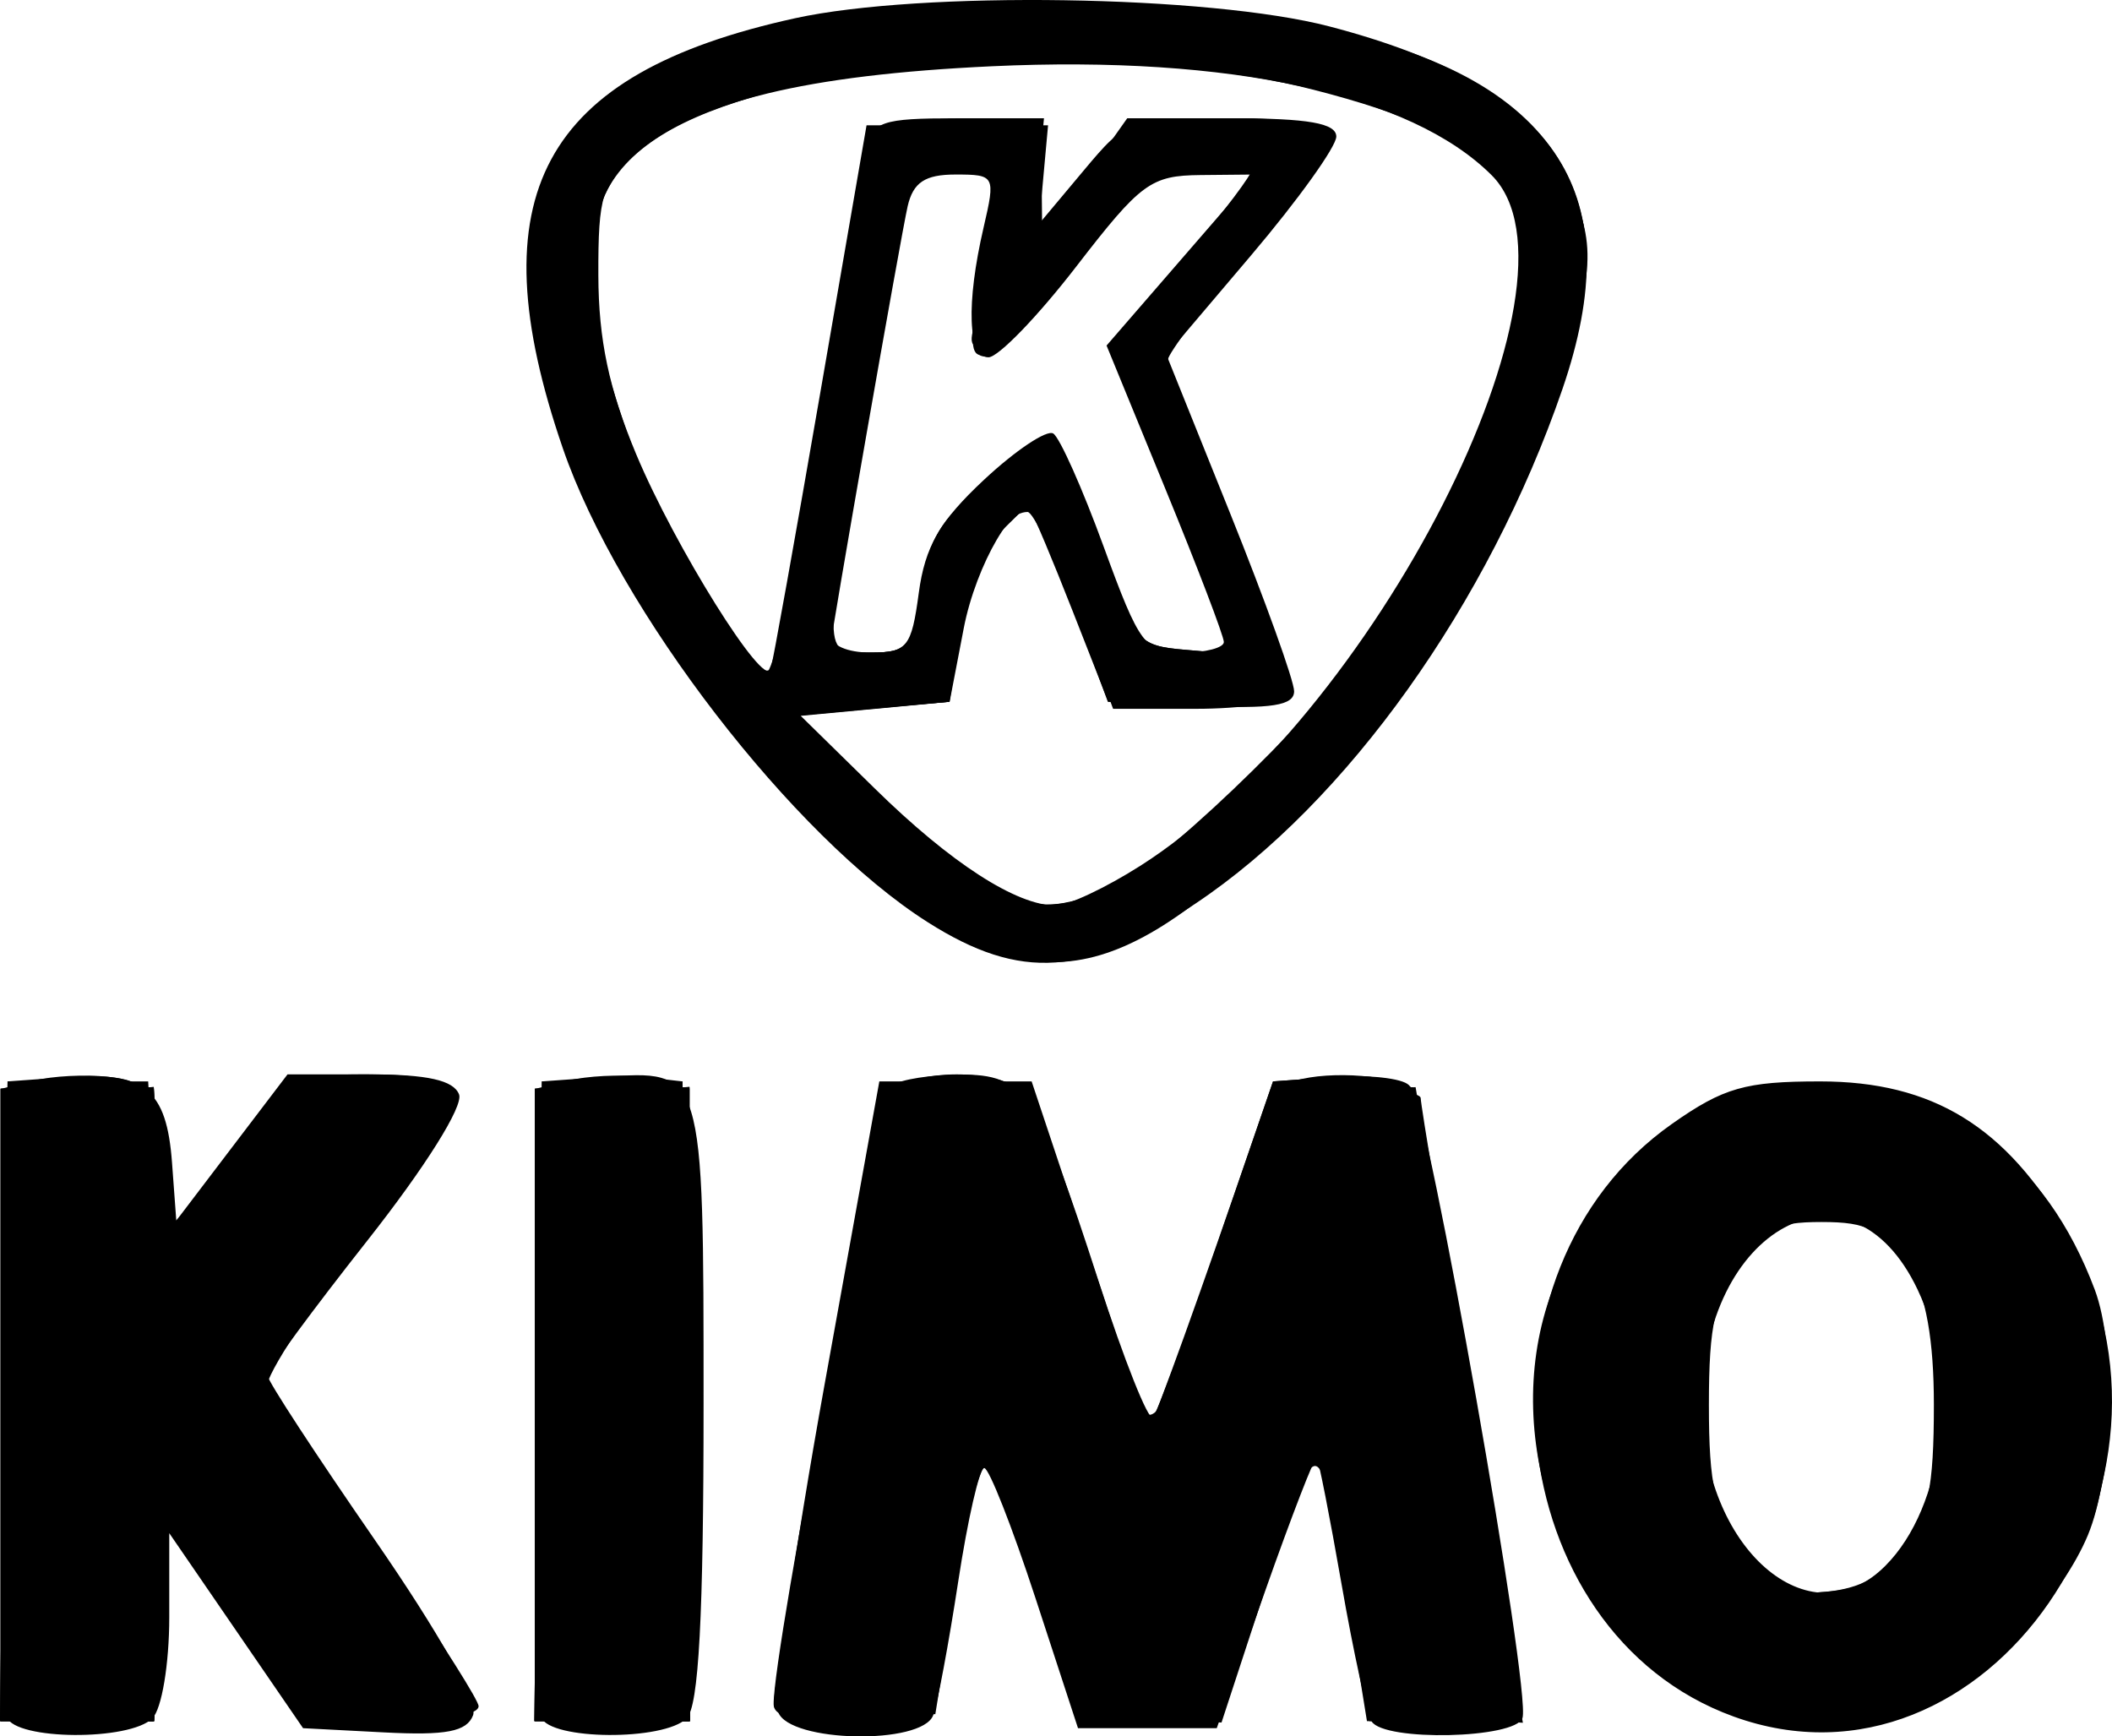 <?xml version="1.0" encoding="UTF-8" standalone="no"?>
<!-- Created with Inkscape (http://www.inkscape.org/) -->

<svg
   xmlns:dc="http://purl.org/dc/elements/1.1/"
   xmlns:cc="http://creativecommons.org/ns#"
   xmlns:rdf="http://www.w3.org/1999/02/22-rdf-syntax-ns#"
   xmlns:svg="http://www.w3.org/2000/svg"
   xmlns="http://www.w3.org/2000/svg"
   xmlns:sodipodi="http://sodipodi.sourceforge.net/DTD/sodipodi-0.dtd"
   xmlns:inkscape="http://www.inkscape.org/namespaces/inkscape"
   id="svg2985"
   version="1.1"
   inkscape:version="0.92.4 5da689c313, 2019-01-14"
   viewBox="0 0 150.206 123.498"
   width="150.206"
   height="123.498"
   sodipodi:docname="kimo.svg">
  <defs
     id="defs2989" />
  <sodipodi:namedview
     pagecolor="#ffffff"
     bordercolor="currentColor"
     borderopacity="1"
     objecttolerance="10"
     gridtolerance="10"
     guidetolerance="10"
     inkscape:pageopacity="0"
     inkscape:pageshadow="2"
     inkscape:window-width="2400"
     inkscape:window-height="1424"
     id="namedview2987"
     showgrid="false"
     inkscape:zoom="4.9214632"
     inkscape:cx="125.53173"
     inkscape:cy="56.232989"
     inkscape:window-x="0"
     inkscape:window-y="88"
     inkscape:window-maximized="1"
     inkscape:current-layer="svg2985"
     fit-margin-top="0"
     fit-margin-left="0"
     fit-margin-right="0"
     fit-margin-bottom="0" />
  <g
     id="g68"
     transform="translate(0.038,-13.587)">
    <path
       style="fill:currentColor"
       d="m 0.448,135.726 c -0.269,-0.701 -0.367,-11.163 -0.219,-23.25 L 0.5,90.5 4.824,90.189 c 5.434,-0.391 6.99,0.894 7.372,6.089 L 12.5,100.401 16.455,95.2 20.411,90 h 5.826 c 4.126,0 5.986,0.417 6.374,1.428 0.319,0.831 -2.411,5.179 -6.531,10.403 C 22.186,106.767 19,111.094 19,111.447 c 0,0.353 3.418,5.585 7.596,11.627 4.624,6.688 7.367,11.58 7.012,12.506 -0.449,1.169 -1.914,1.451 -6.338,1.22 L 21.516,136.5 16.758,129.565 12,122.63 v 5.985 c 0,3.322 -0.534,6.519 -1.2,7.185 -1.619,1.619 -9.724,1.561 -10.352,-0.074 z m 38,0 c -0.269,-0.701 -0.367,-11.163 -0.219,-23.25 L 38.5,90.5 42.824,90.189 C 50.034,89.67 50,89.56 50,113.422 c 0,15.138 -0.342,21.52 -1.2,22.378 -1.619,1.619 -9.724,1.561 -10.352,-0.074 z m 16.865,-0.353 c -0.343,-0.895 1.133,-11.357 3.281,-23.25 L 62.5,90.5 h 5.416 5.416 l 4.162,12.483 4.162,12.483 1.667,-4.483 C 84.24,108.517 86.23,102.9 87.745,98.5 L 90.5,90.5 94.886,90.186 c 2.412,-0.173 4.855,0.155 5.429,0.729 1.176,1.176 8.559,42.964 7.926,44.862 -0.491,1.473 -9.838,1.684 -10.729,0.243 -0.333,-0.539 -1.294,-4.923 -2.135,-9.743 -0.841,-4.82 -1.638,-8.871 -1.77,-9.004 -0.132,-0.132 -1.786,4.139 -3.675,9.493 L 86.498,136.5 h -4.934 -4.934 l -3.025,-9.25 C 71.94,122.162 70.301,118 69.962,118 c -0.339,0 -1.174,3.64 -1.854,8.088 -0.681,4.448 -1.482,8.723 -1.78,9.5 -0.813,2.12 -10.189,1.937 -11.015,-0.215 z m 67.94,0.297 c -16.616,-6.028 -19.277,-31.678 -4.374,-42.153 C 122.543,90.942 124.087,90.5 129.409,90.5 c 7.991,0 13.239,3.213 17.562,10.751 10.207,17.797 -5.741,40.94 -23.718,34.419 z m 10.787,-10.71 c 4.242,-4.242 5.305,-13.323 2.302,-19.653 C 131.557,95.225 121,100.881 121,113.526 c 0,10.141 7.637,16.837 13.04,11.434 z M 65.946,79.179 C 56.354,73.092 43.953,56.989 39.993,45.479 33.805,27.493 38.475,18.838 56.5,14.886 c 8.943,-1.961 29.47,-1.648 38,0.578 16.423,4.287 21.346,11.95 16.579,25.806 -5.253,15.267 -15.328,29.392 -26.093,36.581 -7.789,5.201 -12.427,5.525 -19.04,1.328 z M 81.054,75.17 C 97.698,64.575 113.51,33.51 106.053,26.053 100.308,20.308 87.472,17.508 70.5,18.3 c -13.212,0.616 -21.012,2.516 -25.234,6.148 -2.485,2.137 -2.765,3.024 -2.749,8.716 0.012,4.581 0.758,8.109 2.692,12.731 2.756,6.588 9.083,16.711 9.559,15.294 0.148,-0.439 1.743,-9.324 3.546,-19.744 L 61.591,22.5 H 68.046 74.5 l -0.318,3.5 -0.318,3.5 3.14,-3.75 C 80.116,22.035 80.215,22 87.573,22 93.003,22 95,22.35 95,23.301 c 0,0.716 -2.717,4.504 -6.037,8.42 l -6.037,7.119 4.537,11.287 C 89.958,56.334 92,62.016 92,62.752 c 0,1.014 -1.607,1.267 -6.609,1.043 L 78.782,63.5 76.23,57 c -1.403,-3.575 -2.715,-6.698 -2.915,-6.94 -1.047,-1.271 -3.941,3.671 -4.814,8.225 L 67.5,63.5 62.204,64 l -5.296,0.5 5.296,5.195 c 5.381,5.278 10.041,8.288 12.85,8.299 0.855,0.003 3.555,-1.267 6,-2.824 z M 65.306,55.753 c 0.441,-3.29 1.489,-5.104 4.646,-8.05 2.242,-2.092 4.455,-3.569 4.917,-3.284 0.462,0.286 2.076,3.908 3.587,8.05 C 81.013,59.48 81.403,60 84.101,60 c 1.594,0 2.9,-0.338 2.901,-0.75 0.002,-0.412 -1.875,-5.326 -4.17,-10.918 L 78.661,38.163 83.929,32.082 89.198,26 85.349,26.037 c -3.538,0.034 -4.251,0.558 -8.837,6.5 C 73.769,36.091 70.957,39 70.262,39 68.8,39 68.658,35.179 69.919,29.75 70.77,26.084 70.725,26 67.914,26 65.753,26 64.908,26.559 64.516,28.25 64.045,30.284 59,59.068 59,59.725 59,59.876 60.291,60 61.868,60 c 2.618,0 2.918,-0.37 3.438,-4.247 z"
       id="path82"
       inkscape:connector-curvature="0" />
    <path
       style="fill:currentColor"
       d="M 0.231,113.25 0.5,90.5 h 5 5 l 0.302,5.25 c 0.166,2.888 0.616,5.217 1,5.176 0.384,-0.041 2.52,-2.403 4.748,-5.25 3.82,-4.881 4.336,-5.192 9.089,-5.472 8.499,-0.5 8.492,1.033 -0.058,11.891 C 21.508,107.267 18.515,111.95 18.93,112.5 23.929,119.124 34,134.118 34,134.936 34,135.576 31.469,136 27.647,136 H 21.293 L 16.397,128.75 11.5,121.5 11.206,128.75 10.912,136 H 5.437 -0.038 Z m 38,0 L 38.5,90.5 h 5 5 l 0.269,22.75 0.269,22.75 H 43.5 37.962 Z m 16.752,21.55 c -0.048,-3.808 7.557,-43.411 8.456,-44.035 0.583,-0.404 2.737,-0.742 4.787,-0.75 4.672,-0.019 5.512,1.232 9.87,14.7 1.818,5.618 3.552,9.97 3.854,9.67 C 82.253,114.086 84.3,108.589 86.5,102.17 L 90.5,90.5 94.886,90.186 c 2.412,-0.173 4.786,0.086 5.275,0.575 C 101.07,91.67 108,129.671 108,133.748 108,135.806 107.535,136 102.59,136 h -5.41 l -1.176,-7.25 c -2.28,-14.058 -2.168,-14.006 -5.852,-2.766 L 86.837,136.099 81.755,135.799 76.672,135.5 73.917,127.285 c -1.516,-4.518 -3.119,-8.793 -3.563,-9.5 -0.487,-0.775 -1.415,2.483 -2.339,8.215 l -1.532,9.5 -5.741,0.3 c -4.191,0.219 -5.746,-0.051 -5.758,-1 z m 65.437,-0.685 C 111.197,128.49 106.677,116.047 110.17,105.899 113.591,95.962 120.029,91 129.5,91 c 9.172,0 15.945,4.987 19.444,14.315 1.545,4.12 1.288,13.191 -0.495,17.467 -1.782,4.273 -6.718,9.743 -10.65,11.803 -3.966,2.078 -13.629,1.816 -17.379,-0.471 z m 14.98,-10.438 C 137.087,121.409 137.5,119.406 137.5,113.5 c 0,-9.097 -2.17,-12.826 -7.743,-13.304 -3.033,-0.26 -3.884,0.172 -5.901,3 -1.936,2.715 -2.357,4.552 -2.357,10.304 0,5.752 0.42,7.589 2.357,10.304 2.017,2.828 2.868,3.26 5.901,3 2.513,-0.216 4.155,-1.125 5.643,-3.127 z M 64.36,77.672 C 54.554,70.43 44.996,57.952 40.93,47.082 34.481,29.848 37.064,21.736 50.566,16.815 c 4.725,-1.722 8.853,-2.252 20.269,-2.602 25.852,-0.793 39.668,4.29 41.744,15.357 1.586,8.454 -7.183,27.586 -17.923,39.104 C 80.971,83.347 74.605,85.239 64.36,77.672 Z M 78.536,76.986 C 81.899,75.708 93.281,64.865 97.17,59.235 101.542,52.906 105.609,44.26 107.35,37.59 110.029,27.332 106.923,23.433 93.295,19.948 82.521,17.192 65.361,17.265 54.814,20.111 41.78,23.628 39.378,29.059 44.353,43.763 c 2.177,6.435 9.348,18.869 10.321,17.896 0.233,-0.233 1.762,-8.24 3.397,-17.792 C 59.707,34.315 61.268,25.488 61.541,24.25 61.989,22.223 62.63,22 68.019,22 H 74 l 0.038,3.75 0.038,3.75 3.212,-3.75 c 3.118,-3.64 3.409,-3.75 9.903,-3.75 3.68,2.4e-5 6.971,0.453 7.313,1.007 0.342,0.554 -2.167,4.379 -5.577,8.501 l -6.199,7.494 4.745,11.589 c 3.043,7.434 4.399,11.935 3.781,12.553 -0.53,0.53 -3.559,0.827 -6.732,0.659 L 78.754,63.5 76.264,56.75 C 74.894,53.038 73.444,50 73.041,50 71.249,50 69.059,53.925 68.296,58.508 L 67.464,63.5 62.005,64 56.547,64.5 60.372,68.315 C 65.597,73.527 71.931,78 74.085,78 c 0.982,0 2.984,-0.456 4.451,-1.014 z M 65.442,55.54 c 0.537,-3.58 1.426,-5.06 4.507,-7.5 C 72.06,46.368 74.204,45 74.714,45 c 0.509,0 2.067,3.263 3.463,7.25 2.469,7.056 2.634,7.258 6.143,7.558 L 87.925,60.116 83.462,49.464 C 81.007,43.605 79.305,38.291 79.679,37.655 80.053,37.02 82.303,34.201 84.679,31.392 87.056,28.583 89,25.995 89,25.642 89,25.289 87.491,25 85.647,25 c -2.966,0 -3.976,0.804 -8.75,6.961 -6.485,8.364 -8.441,9.022 -7.552,2.54 0.339,-2.475 0.907,-5.657 1.263,-7.073 0.608,-2.421 0.447,-2.554 -2.705,-2.251 L 64.552,25.5 l -2.714,16 c -1.493,8.8 -2.742,16.562 -2.776,17.25 -0.036,0.726 1.148,1.25 2.824,1.25 2.65,0 2.941,-0.365 3.555,-4.46 z"
       id="path80"
       inkscape:connector-curvature="0" />
    <path
       style="fill:currentColor"
       d="M 0,113.519 V 91.038 L 2.379,90.441 c 1.309,-0.328 3.671,-0.449 5.25,-0.269 C 10.349,90.483 10.526,90.801 11,96.235 l 0.5,5.735 4.778,-5.985 C 20.935,90.151 21.178,90 25.905,90 c 7.961,0 7.917,1.341 -0.389,11.979 l -7.359,9.425 7.415,10.7 c 10.078,14.542 9.972,13.896 2.284,13.89 l -6.357,-0.005 -5,-7.245 -5,-7.245 -0.294,7.25 -0.294,7.25 H 5.456 0 Z m 38,0 V 91.038 l 2.379,-0.597 c 1.309,-0.328 3.671,-0.449 5.25,-0.269 L 48.5,90.5 48.769,113.25 49.038,136 H 43.519 38 Z m 17,21.318 C 55,131.447 62.409,92.312 63.252,91.25 63.798,90.562 65.935,90 68,90 c 2.065,0 4.204,0.562 4.753,1.25 0.549,0.688 2.739,6.575 4.867,13.082 4.435,13.565 3.71,13.82 9.482,-3.332 1.758,-5.225 3.692,-9.831 4.297,-10.235 1.47,-0.981 6.783,-0.936 8.37,0.071 C 100.883,91.543 108,128.993 108,134.149 108,135.719 107.19,136 102.674,136 h -5.326 l -1.784,-10.192 c -2.023,-11.558 -1.94,-11.597 -6.687,3.141 l -2.3,7.14 -4.979,-0.295 L 76.62,135.5 73.599,126.25 C 71.938,121.162 70.285,117 69.927,117 c -0.359,0 -1.193,3.487 -1.854,7.75 C 66.239,136.578 66.632,136 60.433,136 56.971,136 55,135.578 55,134.838 Z m 66.5,-0.002 c -7.726,-4.262 -11.932,-11.764 -11.964,-21.336 -0.019,-5.9 0.439,-7.837 2.92,-12.325 3.942,-7.133 9.07,-10.177 17.131,-10.17 14.462,0.013 23.758,14.409 19.411,30.06 -1.177,4.238 -7.051,11.393 -11.049,13.461 -3.326,1.72 -13.544,1.912 -16.449,0.31 z m 14.218,-11.734 c 3.23,-4.809 3.226,-14.406 -0.008,-19.204 C 133.758,101.001 132.842,100.5 129.5,100.5 c -3.342,0 -4.258,0.501 -6.21,3.398 -3.374,5.006 -3.239,14.241 0.284,19.426 2.291,3.372 2.974,3.754 6.218,3.482 2.856,-0.24 4.137,-1.04 5.926,-3.704 z M 66.4,79.167 C 59.884,74.433 47.635,60.668 44.195,54.214 39.631,45.652 36.769,33.984 37.946,28.744 c 2.17,-9.659 11.558,-13.859 32.484,-14.533 22.648,-0.729 36.806,3.445 40.892,12.055 2.235,4.71 2.132,6.524 -0.888,15.557 C 106.809,52.667 101.83,61.082 94.348,69.014 82.024,82.078 74.28,84.891 66.4,79.167 Z M 81.6,75.107 C 94.198,65.762 102.646,53.824 107.054,39.138 109.127,32.23 109.165,31.569 107.671,28.436 105.575,24.042 102.594,22.214 93.788,19.927 84.335,17.472 65.844,17.329 55.714,19.633 45.954,21.853 42,25.622 42,32.706 c 0,6.514 3.246,15.818 8.185,23.459 2.918,4.514 4.226,5.824 4.773,4.777 C 55.372,60.149 56.967,51.625 58.504,42 60.04,32.375 61.736,23.938 62.271,23.25 62.84,22.52 65.527,22 68.727,22 h 5.483 l -0.381,4 c -0.21,2.2 -0.145,3.99 0.145,3.979 0.29,-0.012 1.793,-1.812 3.341,-4 L 80.13,22 h 6.876 c 3.782,0 7.152,0.447 7.49,0.993 0.337,0.546 -2.111,4.23 -5.441,8.186 C 85.725,35.134 83,38.756 83,39.226 c 0,0.47 2.04,5.805 4.534,11.855 2.494,6.05 4.267,11.432 3.941,11.959 C 91.149,63.568 88.237,64 85.004,64 h -5.878 l -2.779,-7.472 -2.779,-7.472 -2.227,2.092 c -1.403,1.318 -2.528,3.99 -3.039,7.222 L 67.491,63.5 61.692,64 l -5.799,0.5 4.303,4.154 C 66.222,74.471 71.808,78 74.99,78 c 1.491,0 4.465,-1.302 6.61,-2.893 z M 65.476,56.14 c 0.736,-4.357 7.803,-12.275 9.453,-10.592 0.513,0.523 2.019,3.876 3.346,7.451 2.309,6.219 2.57,6.513 6.022,6.808 l 3.609,0.308 -2.565,-6.308 C 83.931,50.338 81.96,45.428 80.96,42.895 l -1.817,-4.605 4.903,-5.895 C 86.743,29.153 88.961,26.163 88.975,25.75 88.989,25.337 87.448,25 85.551,25 c -3.093,0 -3.998,0.718 -8.75,6.945 -2.915,3.82 -5.921,6.97 -6.678,7 -1.39,0.056 -1.305,-1.809 0.491,-10.769 0.657,-3.276 0.619,-3.319 -2.671,-3 L 64.606,25.5 61.866,41 c -3.505,19.831 -3.507,19 0.046,19 2.601,0 2.982,-0.413 3.564,-3.86 z"
       id="path78"
       inkscape:connector-curvature="0" />
    <path
       style="fill:currentColor"
       d="M 0,113.5 V 91 H 5.45 10.9 L 11.2,96.677 11.5,102.354 15.872,96.677 20.243,91 H 26.122 C 30.442,91 32,91.364 32,92.375 c 0,0.756 -3.145,5.307 -6.99,10.112 -3.952,4.94 -6.687,9.232 -6.293,9.875 0.383,0.626 3.771,5.535 7.53,10.91 9.311,13.316 9.237,12.736 1.61,12.685 L 21.5,135.915 l -5,-7.207 -5,-7.207 -0.294,7.25 -0.294,7.25 H 5.456 0 Z m 38,0 V 91 H 43.5 49 V 113.5 136 H 43.5 38 Z m 17.057,21.25 c 0.032,-0.688 1.747,-10.7 3.813,-22.25 l 3.755,-21 h 5.353 5.353 l 4.267,12.5 c 3.079,9.019 4.451,11.943 4.929,10.5 0.364,-1.1 2.307,-6.725 4.317,-12.5 L 90.5,91.5 95.75,91.198 c 2.888,-0.166 5.252,0.059 5.254,0.5 0.002,0.441 1.577,9.982 3.5,21.201 1.923,11.22 3.496,21.007 3.496,21.75 0,0.971 -1.548,1.351 -5.5,1.351 -4.572,0 -5.5,-0.295 -5.498,-1.75 0.001,-0.963 -0.74,-5.793 -1.647,-10.734 L 93.706,114.533 90.103,125.016 86.5,135.5 l -4.63,0.3 -4.63,0.3 -2.792,-7.8 c -5.062,-14.14 -4.553,-13.651 -6.04,-5.8 -0.729,3.85 -1.589,8.463 -1.912,10.25 -0.577,3.198 -0.674,3.25 -6.041,3.25 -3.728,0 -5.437,-0.396 -5.397,-1.25 z M 121.5,134.484 c -8.12,-4.375 -11.877,-11.01 -11.882,-20.984 -0.004,-7.57 1.564,-11.796 6.246,-16.839 C 119.776,92.447 123.262,91 129.5,91 c 6.744,0 10.167,1.625 14.781,7.016 8.647,10.102 7.011,25.845 -3.569,34.35 -3.13,2.516 -4.866,3.104 -10,3.389 -4.364,0.242 -7.106,-0.136 -9.213,-1.271 z m 12.496,-9.326 c 6.128,-6.128 6.039,-18.427 -0.171,-23.652 -3.817,-3.212 -5.331,-3.155 -8.821,0.336 -6.425,6.425 -5.771,19.706 1.213,24.597 3.135,2.196 4.532,1.966 7.779,-1.281 z M 66.946,79.144 C 61.323,75.531 50.442,64.099 46.121,57.266 38.784,45.66 36.007,30.78 39.968,24.285 44.033,17.617 56.31,14 74.874,14 c 19.898,0 32.684,4.486 36.34,12.75 1.728,3.906 1.812,4.99 0.739,9.577 -4.029,17.236 -18.017,37.073 -30.708,43.547 -5.589,2.851 -8.994,2.677 -14.299,-0.731 z M 83.651,73.581 C 94.097,65.688 102.073,54.294 106.539,40.882 109.61,31.663 109.257,28.236 104.86,24.536 99.415,19.954 81.405,16.31 69.609,17.402 51.892,19.043 42.939,23.181 41.594,30.35 40.495,36.208 46.463,52.357 52.367,59.5 55.434,63.211 55.176,63.908 58.485,43 61.916,21.327 61.685,21.82 68.252,22.198 L 73.5,22.5 73.304,27 c -0.179,4.101 -0.07,4.331 1.227,2.59 C 79.789,22.536 80.705,22 87.508,22 c 8.264,0 8.374,1.071 0.992,9.717 -3.025,3.544 -5.5,6.848 -5.5,7.343 0,0.495 1.849,5.521 4.11,11.17 2.26,5.649 4.342,10.854 4.626,11.569 0.399,1.005 -1.022,1.231 -6.279,1 L 78.661,62.5 l -2.493,-6.815 -2.493,-6.815 -2.354,2.354 c -1.352,1.352 -2.677,4.253 -3.112,6.815 L 67.453,62.5 61.726,62.8 C 58.577,62.965 56,63.434 56,63.842 c 0,0.836 6.789,7.427 11.827,11.481 4.976,4.005 8.771,3.587 15.824,-1.742 z M 65.516,56.289 C 66.457,52.389 72.172,45 74.247,45 c 0.848,0 1.809,2.09 5.173,11.25 1.625,4.424 1.984,4.75 5.229,4.75 4.06,0 4.092,0.315 -1.293,-12.47 C 81.511,44.147 80,39.841 80,38.96 80,37.571 81.584,35.383 88.839,26.75 90.202,25.129 90.008,25 86.198,25 82.305,25 81.787,25.374 76.5,32 c -6.192,7.76 -8.105,8.771 -7.098,3.75 0.358,-1.788 0.927,-4.971 1.265,-7.074 l 0.613,-3.824 -3.39,0.324 L 64.5,25.5 61.825,40.5 C 58.262,60.481 58.259,61.218 61.75,60.816 c 2.316,-0.267 2.91,-0.981 3.766,-4.527 z"
       id="path76"
       inkscape:connector-curvature="0" />
    <path
       style="fill:currentColor"
       d="M 0.231,113.75 0.5,91.5 5.699,91.2 10.897,90.899 11.199,96.7 11.5,102.5 15.87,96.75 20.24,91 h 5.88 c 4.041,0 5.878,0.391 5.873,1.25 -0.004,0.688 -2.725,4.625 -6.047,8.75 -3.322,4.125 -6.447,8.218 -6.946,9.096 -0.681,1.201 1.055,4.416 7.012,12.985 4.355,6.264 7.548,11.759 7.095,12.212 -0.452,0.452 -3.249,0.684 -6.215,0.515 L 21.5,135.5 l -5,-7.358 -5,-7.358 -0.292,7.608 L 10.916,136 H 5.439 -0.038 Z m 38,0 L 38.5,91.5 43.75,91.198 49,90.895 V 113.448 136 h -5.519 -5.519 z m 17.368,21.41 c -0.423,-0.685 5.012,-33.564 6.937,-41.962 0.479,-2.089 1.005,-2.273 5.701,-2 L 73.411,91.5 l 3.864,12.347 c 2.125,6.791 4.155,12.056 4.512,11.699 0.356,-0.356 2.495,-5.913 4.753,-12.347 L 90.644,91.5 95.641,91.204 100.639,90.908 104.35,112.704 c 2.041,11.988 3.698,22.157 3.681,22.598 -0.017,0.441 -2.389,0.666 -5.272,0.5 L 97.517,135.5 l -1.229,-7 C 93.543,112.869 94.227,113.257 90.111,125 l -3.68,10.5 -4.616,0.301 -4.616,0.301 -3.224,-9.801 c -1.773,-5.39 -3.538,-10.149 -3.923,-10.574 -0.384,-0.425 -1.259,2.95 -1.943,7.5 C 66.085,136.694 66.473,136 60.951,136 c -2.658,0 -5.066,-0.378 -5.351,-0.84 z M 121.5,134.487 c -7.624,-4.1 -11.95,-11.711 -11.903,-20.942 0.034,-6.622 1.894,-11.896 5.743,-16.279 C 119.147,92.93 123.479,91 129.403,91 c 5.601,0 9.304,1.378 12.939,4.814 5.008,4.734 7.096,9.915 7.128,17.686 0.035,8.246 -2.596,13.913 -8.757,18.866 -3.13,2.516 -4.866,3.104 -10,3.389 -4.358,0.242 -7.109,-0.137 -9.213,-1.268 z M 134.226,125.25 c 6.693,-7.079 5.4,-22.091 -2.173,-25.228 -2.576,-1.067 -3.421,-1.011 -5.526,0.369 -7.166,4.695 -8.136,17.166 -1.912,24.564 3.186,3.787 6.222,3.88 9.611,0.295 z M 66.946,79.173 C 56.017,72.224 43.447,55.171 39.596,42.068 c -3.61,-12.282 -1.255,-19.512 7.68,-23.583 12.519,-5.704 39.683,-6.013 53.886,-0.614 4.308,1.638 9.725,7.062 10.746,10.759 1.31,4.743 -0.776,12.556 -6.372,23.869 -5.245,10.604 -13.419,20.175 -21.926,25.673 -7.165,4.631 -10.628,4.839 -16.665,1 z M 81,75.86 c 5.155,-3.141 15.013,-13.676 18.855,-20.15 4.446,-7.491 8.016,-16.488 8.793,-22.156 0.602,-4.392 0.451,-4.77 -3.334,-8.371 -4.614,-4.389 -12.594,-6.742 -26.371,-7.775 -9.822,-0.737 -24.839,1.478 -30.865,4.552 -4.815,2.456 -7.525,7.721 -6.633,12.887 1.633,9.458 9.928,26.411 13.012,26.596 0.526,0.031 2.361,-8.078 4.077,-18.021 1.716,-9.943 3.418,-18.854 3.782,-19.803 0.533,-1.389 1.686,-1.665 5.923,-1.422 L 73.5,22.5 73.306,27 73.111,31.5 75.132,29 c 5.772,-7.143 5.53,-7 11.893,-7 8.333,0 8.578,1.453 1.587,9.416 C 85.525,34.931 83,38.451 83,39.238 c 0,1.151 3.109,9.207 8.707,22.56 0.422,1.006 -0.974,1.231 -6.203,1 L 78.756,62.5 76.28,55.791 c -2.467,-6.683 -2.485,-6.703 -4.851,-5.153 -1.485,0.973 -2.605,2.925 -2.989,5.209 C 67.221,63.094 67.313,63 61.433,63 58.445,63 56,63.353 56,63.784 56,64.78 65.693,74.172 68.973,76.355 72.343,78.598 76.808,78.414 81,75.86 Z M 65.536,56.608 c 0.494,-3.297 1.627,-5.338 4.543,-8.185 2.136,-2.086 4.228,-3.449 4.648,-3.029 0.42,0.42 1.944,3.991 3.387,7.935 2.546,6.958 2.732,7.181 6.255,7.482 C 86.366,60.981 88,60.715 88,60.218 88,59.722 86.2,55.008 84,49.742 81.8,44.477 80,39.598 80,38.899 c 0,-0.699 1.691,-3.324 3.759,-5.835 7.213,-8.758 7.031,-8.071 2.114,-8.009 -4.219,0.053 -4.561,0.302 -9.738,7.084 -5.919,7.754 -7.865,7.995 -6.199,0.77 C 71.607,25.653 71.419,25 67.654,25 H 64.309 L 61.636,41.25 C 58.29,61.588 58.281,61 61.939,61 c 2.706,0 2.991,-0.348 3.597,-4.392 z"
       id="path74"
       inkscape:connector-curvature="0" />
    <path
       style="fill:currentColor"
       d="m 0.448,134.724 c -0.269,-0.702 -0.368,-10.714 -0.219,-22.25 L 0.5,91.5 5.699,91.2 10.897,90.899 11.199,96.7 11.5,102.5 15.987,96.75 20.474,91 h 5.763 C 30.207,91 32,91.392 32,92.261 c 0,0.693 -3.15,5.175 -7,9.959 -3.85,4.784 -7,8.917 -7,9.184 0,0.267 3.56,5.569 7.911,11.78 4.351,6.212 7.7,11.637 7.441,12.055 C 33.094,135.658 30.438,136 27.45,136 H 22.018 L 16.759,128.426 11.5,120.853 11.208,128.426 10.916,136 H 5.927 c -3.123,0 -5.172,-0.477 -5.479,-1.276 z m 38,0 c -0.269,-0.702 -0.368,-10.714 -0.219,-22.25 L 38.5,91.5 43.75,91.198 49,90.895 V 113.448 136 h -5.031 c -3.157,0 -5.214,-0.475 -5.521,-1.276 z M 55.676,135.25 C 55.434,134.838 56.973,124.825 59.097,113 61.221,101.175 62.968,91.388 62.98,91.25 62.991,91.112 65.219,91 67.931,91 h 4.931 l 4.277,12.959 c 2.352,7.127 4.452,12.784 4.666,12.57 0.214,-0.214 2.317,-5.933 4.674,-12.709 L 90.764,91.5 l 4.869,-0.294 4.869,-0.294 3.352,19.794 c 1.844,10.886 3.592,21.057 3.885,22.601 l 0.533,2.807 -5.364,-0.307 -5.364,-0.307 -1.605,-9.749 c -0.883,-5.362 -1.833,-9.977 -2.111,-10.255 -0.278,-0.278 -2.089,4.109 -4.024,9.749 l -3.518,10.255 -4.544,0.301 -4.544,0.301 -3.224,-9.801 c -1.773,-5.39 -3.556,-10.166 -3.962,-10.613 -0.406,-0.447 -1.04,1.128 -1.409,3.5 -0.369,2.372 -1.152,7.125 -1.74,10.562 L 65.795,136 h -4.838 c -2.661,0 -5.037,-0.338 -5.28,-0.75 z m 65.299,-1.5 c -2.6,-1.315 -5.701,-4.051 -7.462,-6.585 -2.647,-3.808 -3.053,-5.329 -3.337,-12.5 -0.279,-7.044 9.9e-4,-8.772 2.039,-12.586 1.299,-2.432 4.074,-5.807 6.166,-7.5 3.464,-2.804 4.449,-3.079 11.039,-3.079 6.373,0 7.67,0.332 10.885,2.784 7.393,5.639 10.887,15.577 8.692,24.727 -3.311,13.803 -16.332,20.652 -28.022,14.739 z m 13.375,-8.373 c 2.564,-2.564 4.638,-7.876 4.638,-11.877 0,-6.843 -4.775,-14.5 -9.043,-14.5 -1.18,0 -3.635,1.49 -5.456,3.31 -5.825,5.825 -5.676,16.517 0.318,22.94 3.221,3.451 6.179,3.491 9.543,0.127 z M 66.945,79.18 C 60.491,75.087 48.666,61.799 44.649,54.127 37.899,41.234 36.319,29.741 40.432,23.463 46.03,14.92 74.772,11.36 95.955,16.587 102.032,18.086 104.204,19.187 107.705,22.542 111.688,26.358 112,27.036 112,31.861 112,41.622 103.714,58.845 93.892,69.502 88.057,75.831 78.527,82 74.582,82 72.8,82 69.428,80.755 66.945,79.18 Z M 83.634,73.987 C 93.739,66.357 102.4,53.869 107.138,40.098 109.814,32.322 109.552,29.566 105.75,25.466 97.1,16.138 62.277,14.191 47.695,22.221 c -3.209,1.767 -4.538,3.299 -5.654,6.515 -1.349,3.889 -1.289,4.789 0.807,11.985 2.79,9.577 6.839,16.503 14.648,25.056 12.329,13.503 17.129,15.011 26.137,8.21 z M 56.012,60.75 c 0.006,-1.238 1.356,-9.886 3,-19.218 C 60.655,32.199 62,24.211 62,23.782 62,23.352 64.74,23 68.088,23 h 6.088 l -0.649,4.25 -0.649,4.25 3.644,-4.25 C 80.157,23.011 80.183,23 87.083,23 90.887,23 94,23.409 94,23.909 c 0,0.5 -2.654,4.086 -5.898,7.969 l -5.898,7.06 4.398,10.643 C 89.021,55.434 91,60.848 91,61.612 91,62.64 89.465,63 85.087,63 H 79.175 L 76.51,56.027 C 73.852,49.07 73.841,49.058 71.462,50.617 68.968,52.251 68.578,53.109 67.542,59.25 L 66.909,63 h -5.455 c -4.994,0 -5.454,-0.19 -5.443,-2.25 z m 9.358,-2 c 0.332,-1.238 0.609,-3.171 0.617,-4.297 0.016,-2.325 7.585,-10.215 8.716,-9.084 0.407,0.407 1.908,3.977 3.337,7.935 2.534,7.02 2.688,7.204 6.279,7.506 C 86.343,60.981 88,60.718 88,60.226 88,59.733 86.2,54.907 84,49.5 81.8,44.093 80,39.21 80,38.649 c 0,-0.561 1.691,-3.074 3.759,-5.585 7.213,-8.758 7.031,-8.069 2.114,-8.028 -4.183,0.035 -4.588,0.316 -9.36,6.5 -4.544,5.888 -8.583,8.697 -7.155,4.976 0.314,-0.818 0.87,-3.743 1.236,-6.5 L 71.258,25 h -3.629 C 65.633,25 64,25.276 64,25.614 64,26.542 59.058,56.168 58.472,58.75 58.02,60.742 58.351,61 61.364,61 c 2.683,0 3.53,-0.476 4.005,-2.25 z"
       id="path72"
       inkscape:connector-curvature="0" />
    <path
       style="fill:currentColor"
       d="m 0.448,134.724 c -0.269,-0.702 -0.368,-10.714 -0.219,-22.25 L 0.5,91.5 h 5 5 l 0.5,5.5 0.5,5.5 4.5,-5.694 4.5,-5.694 5.75,-0.056 c 3.583,-0.035 5.75,0.363 5.75,1.055 0,0.611 -3.195,5.118 -7.101,10.016 -3.906,4.897 -6.86,9.46 -6.566,10.139 0.294,0.679 3.884,5.959 7.977,11.734 4.093,5.775 7.246,10.838 7.007,11.25 -0.239,0.412 -2.87,0.75 -5.846,0.75 H 22.061 L 16.78,128.25 11.5,120.5 11.208,128.25 10.916,136 H 5.927 c -3.123,0 -5.172,-0.477 -5.479,-1.276 z m 38,0 c -0.269,-0.702 -0.368,-10.714 -0.219,-22.25 L 38.5,91.5 h 5 5 l 0.269,22.25 0.269,22.25 h -5.051 c -3.172,0 -5.233,-0.474 -5.54,-1.276 z M 55.716,135.25 c -0.334,-0.622 1.354,-10.812 6.789,-41 0.566,-3.143 0.746,-3.25 5.471,-3.25 h 4.885 l 4.277,12.959 c 2.352,7.127 4.521,12.721 4.819,12.43 0.298,-0.291 2.38,-6.01 4.626,-12.709 L 90.668,91.5 h 4.912 4.912 l 3.702,21.429 c 2.036,11.786 3.474,21.798 3.195,22.25 -0.279,0.452 -2.476,0.821 -4.881,0.821 -4.969,0 -4.746,0.374 -6.548,-11 -0.654,-4.125 -1.528,-8.126 -1.944,-8.892 -0.482,-0.888 -2.008,2.372 -4.214,9 L 86.344,135.5 81.922,135.793 77.5,136.085 74.094,126.005 c -1.873,-5.544 -3.725,-10.277 -4.116,-10.519 -0.391,-0.241 -1.518,4.275 -2.506,10.037 L 65.677,136 h -4.779 c -2.629,0 -4.96,-0.338 -5.181,-0.75 z m 66.692,-0.675 c -11.653,-5.073 -16.122,-22.343 -8.856,-34.22 9.538,-15.589 31.556,-10.602 35.423,8.024 3.563,17.162 -12.021,32.528 -26.567,26.195 z m 11.68,-8.663 c 5.182,-5.182 6.276,-13.786 2.662,-20.949 -2.623,-5.2 -6.197,-6.991 -10.259,-5.141 -3.159,1.439 -6.439,8.263 -6.469,13.46 C 119.979,120.606 124.741,128 129.5,128 c 1.375,0 3.439,-0.939 4.588,-2.088 z M 69,80.273 C 64.081,77.909 52.06,65.711 47.128,58.078 42.588,51.053 38,38.036 38,32.183 38,30.14 38.837,26.909 39.859,25.002 47.072,11.553 94.525,10.066 107.982,22.868 111.508,26.223 112,27.239 112,31.18 112,46.972 95.483,72.361 80.111,80.199 75.757,82.418 73.497,82.433 69,80.273 Z m 14.662,-6.1 c 10.453,-8.263 18.528,-19.494 22.879,-31.824 3.361,-9.523 3.226,-13.429 -0.595,-17.25 C 100.535,19.689 85.053,16.388 69.542,17.337 53.751,18.303 46.301,20.818 42.95,26.314 40.583,30.196 40.507,33.463 42.612,40.846 45.505,50.992 49.946,57.966 60.062,68.25 69.427,77.77 69.761,78 74.237,78 c 3.803,0 5.408,-0.652 9.425,-3.827 z M 56.012,61.25 C 56.018,60.288 57.363,51.625 59,42 60.637,32.375 61.982,24.163 61.988,23.75 61.995,23.337 64.691,23 67.981,23 h 5.981 l -0.616,4.75 -0.616,4.75 3.681,-4.75 3.681,-4.75 h 6.954 C 90.871,23 94,23.366 94,23.814 c 0,0.448 -2.682,4 -5.959,7.894 l -5.959,7.08 4.459,11.094 C 88.993,55.985 91,61.432 91,61.989 91,62.556 88.418,63 85.122,63 H 79.244 L 76.967,56.75 C 75.714,53.312 74.278,50.05 73.775,49.5 72.529,48.137 68.004,53.457 67.986,56.306 67.95,62.141 67.102,63 61.383,63 c -4.465,0 -5.381,-0.299 -5.372,-1.75 z m 9.381,-1.832 C 65.727,58.548 66,56.75 66,55.421 66,53.172 72.263,45 73.986,45 c 0.414,0 2.063,3.487 3.664,7.75 2.86,7.615 2.976,7.755 6.63,8.06 C 86.551,61 88,60.683 88,59.997 88,59.379 86.2,54.484 84,49.119 81.8,43.754 80,39.006 80,38.568 80,38.13 82.25,35.174 85,32 87.75,28.826 90,25.952 90,25.614 90,25.276 88.059,25 85.686,25 c -4.139,0 -4.513,0.263 -9.224,6.5 -6.397,8.469 -7.588,8.469 -5.997,0 L 71.687,25 H 67.843 C 65.729,25 64,25.349 64,25.775 64,26.655 59.288,54.041 58.413,58.25 57.876,60.832 58.053,61 61.314,61 c 2.244,0 3.687,-0.56 4.079,-1.582 z"
       id="path70"
       inkscape:connector-curvature="0" />
  </g>
</svg>
